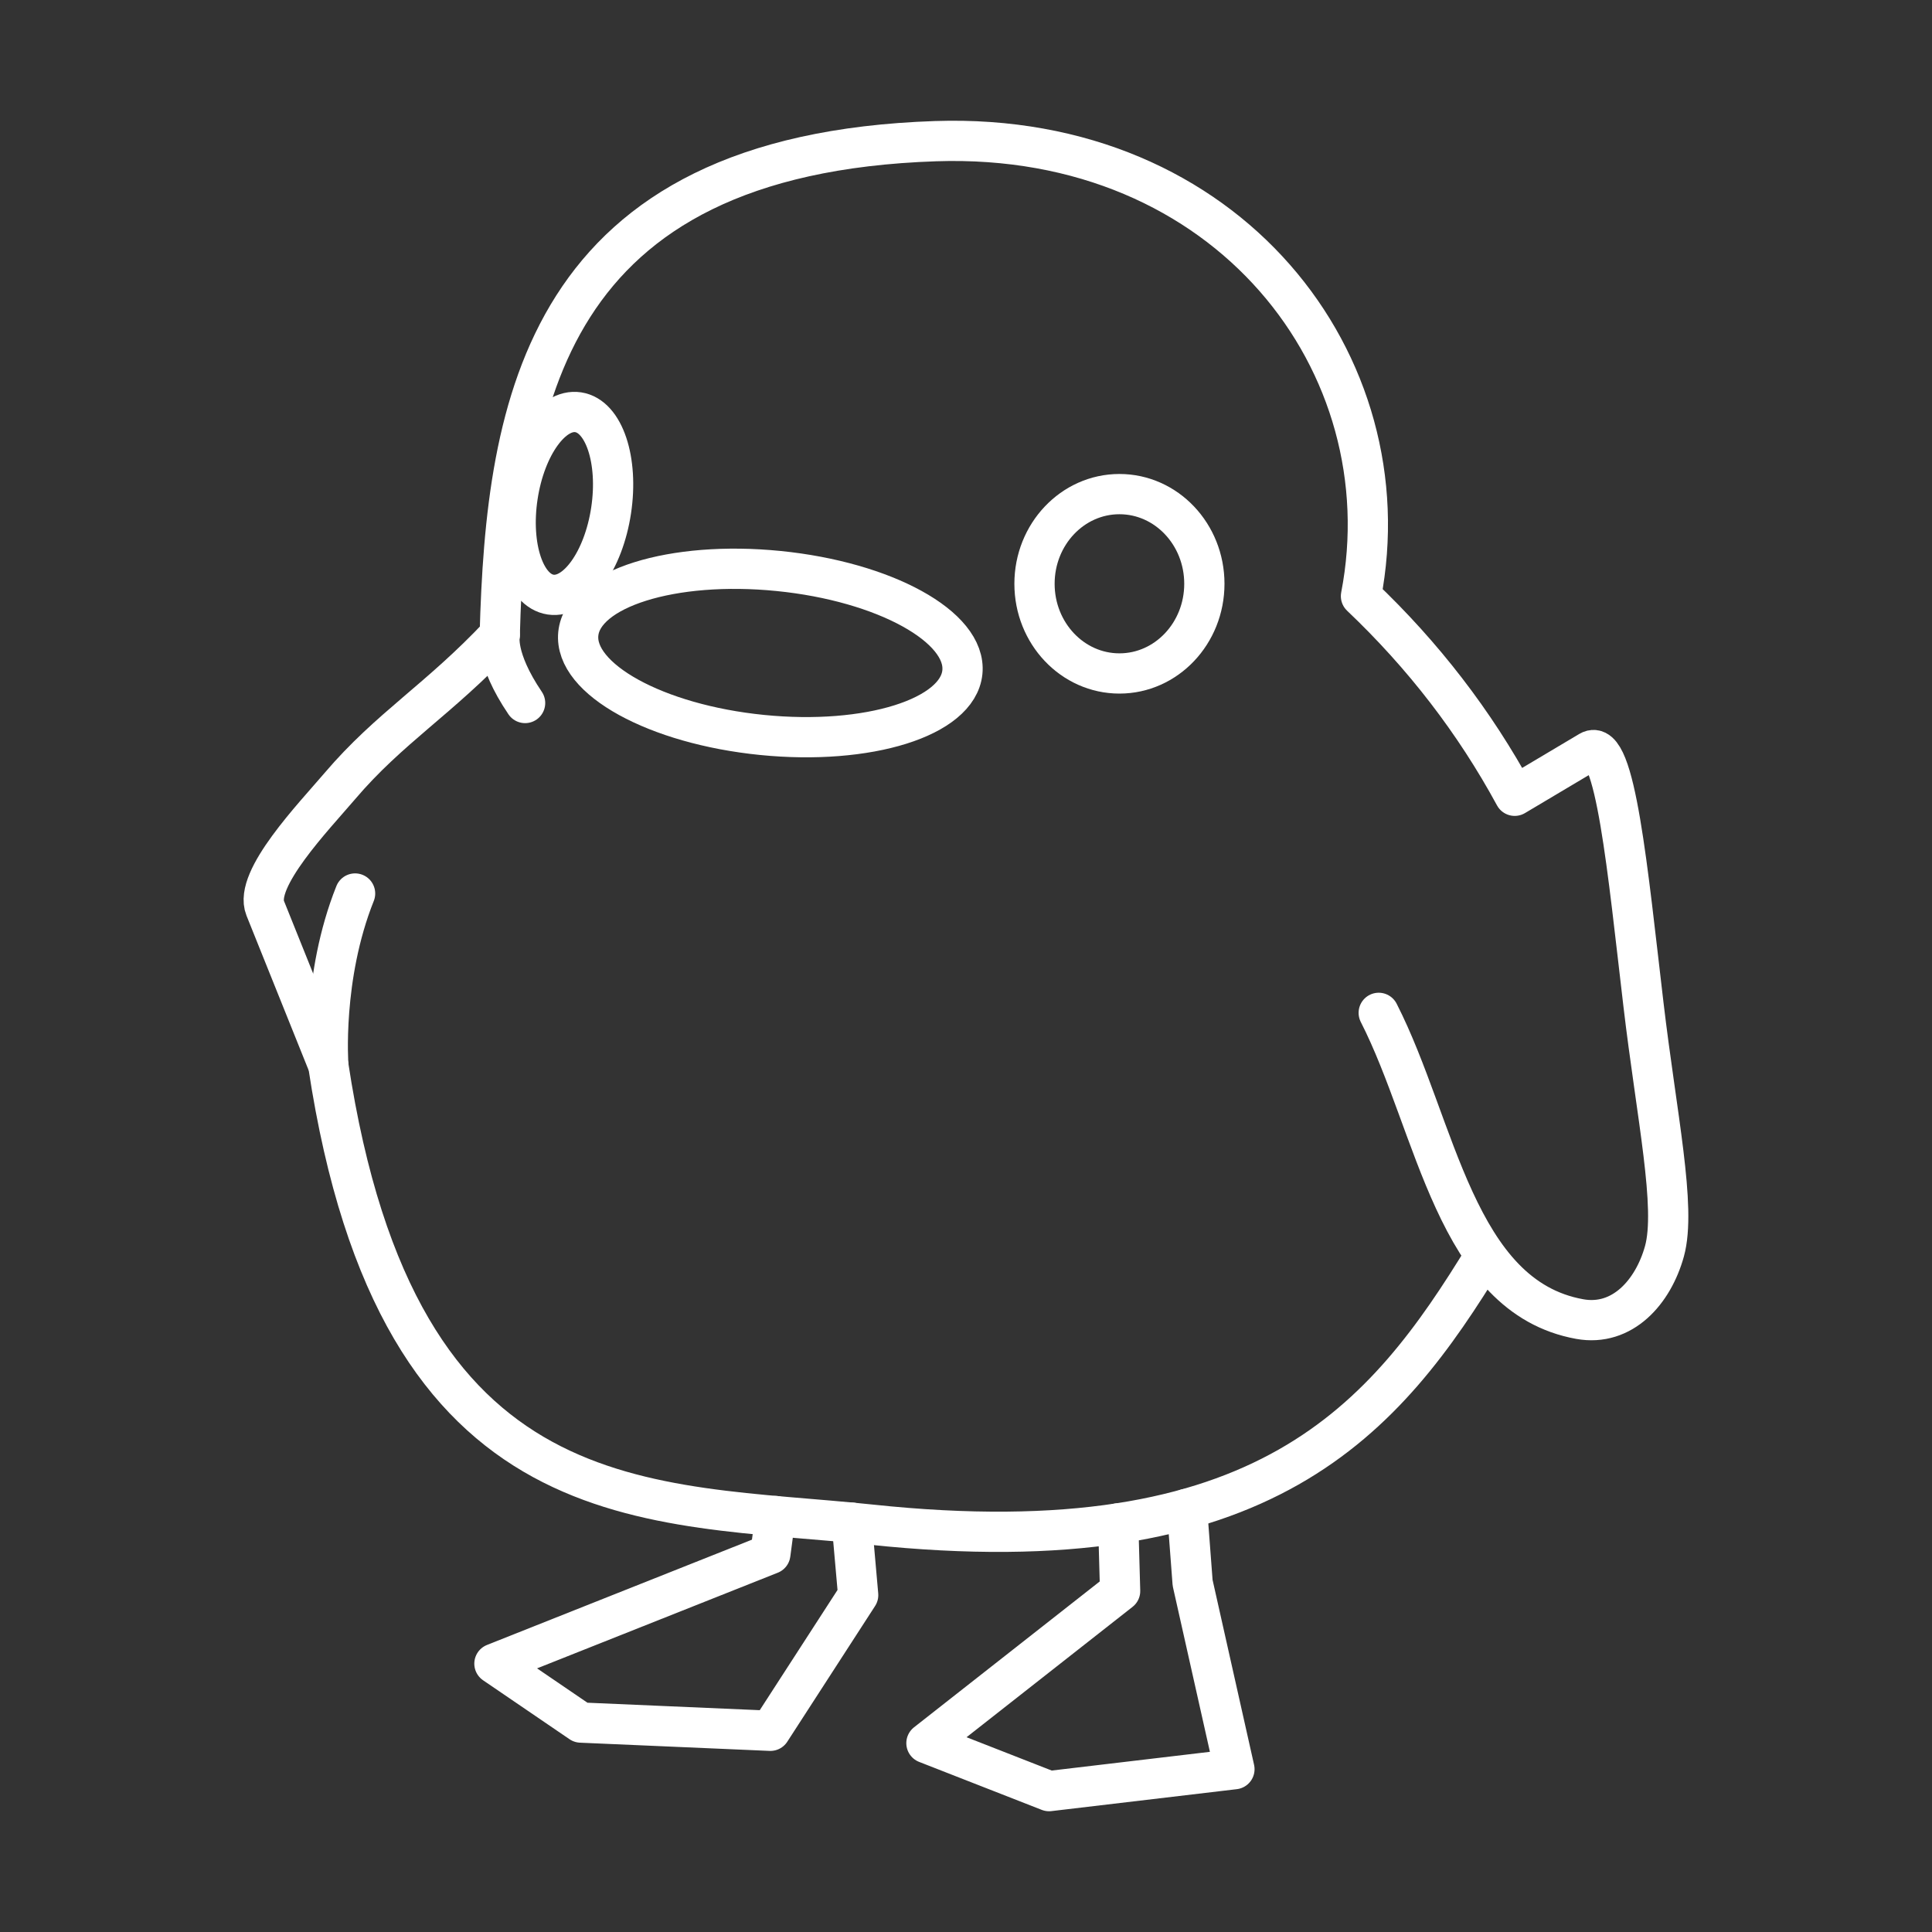 <?xml version="1.0" encoding="UTF-8"?><svg id="b" xmlns="http://www.w3.org/2000/svg" viewBox="0 0 48 48"><rect x="0" y="0" width="48" height="48" fill="#333333" stroke="none"/><defs><style>.p{fill:none;stroke:#fff;stroke-linecap:round;stroke-linejoin:round;}</style></defs><g id="e"><g id="f"><path id="g" class="p" d="M34.254,25.164c1.437,2.819,1.901,7.05,4.994,7.608,1.059.191,1.825-.672,2.105-1.685.301-1.09-.196-3.368-.522-6.134-.39-3.3-.699-6.67-1.338-6.289l-1.861,1.107c-.996-1.835-2.269-3.488-3.819-4.96,1.114-5.764-3.3-11.547-10.568-11.304-9.726.326-10.671,6.522-10.829,12.267-1.51,1.607-2.739,2.306-3.972,3.755-.644.756-2.145,2.312-1.855,3.035l1.567,3.9c1.74,11.484,7.967,10.83,13.477,11.414,9.813,1.041,12.783-2.621,15.269-6.694"/><path id="h" class="p" d="M12.417,15.774s-.132.568.629,1.692"/><path id="i" class="p" d="M19.264,37.666l-.125.943-6.855,2.724,2.147,1.464,4.709.204,2.181-3.371-.159-1.8"/><path id="j" class="p" d="M27.782,37.848l.047,1.681-4.812,3.779,3.047,1.192,4.605-.545-1.039-4.63-.139-1.839"/><ellipse id="k" class="p" cx="27.812" cy="14.504" rx="2.11" ry="2.228"/><ellipse id="l" class="p" cx="14.022" cy="12.508" rx="2.291" ry="1.174" transform="translate(-.44 24.504) rotate(-81.41)"/><ellipse id="m" class="p" cx="19.139" cy="16.223" rx="2.047" ry="4.795" transform="translate(1.093 33.654) rotate(-84.293)"/><path id="n" class="p" d="M8.157,26.464s-.166-2.188.665-4.265"/></g></g></svg>
